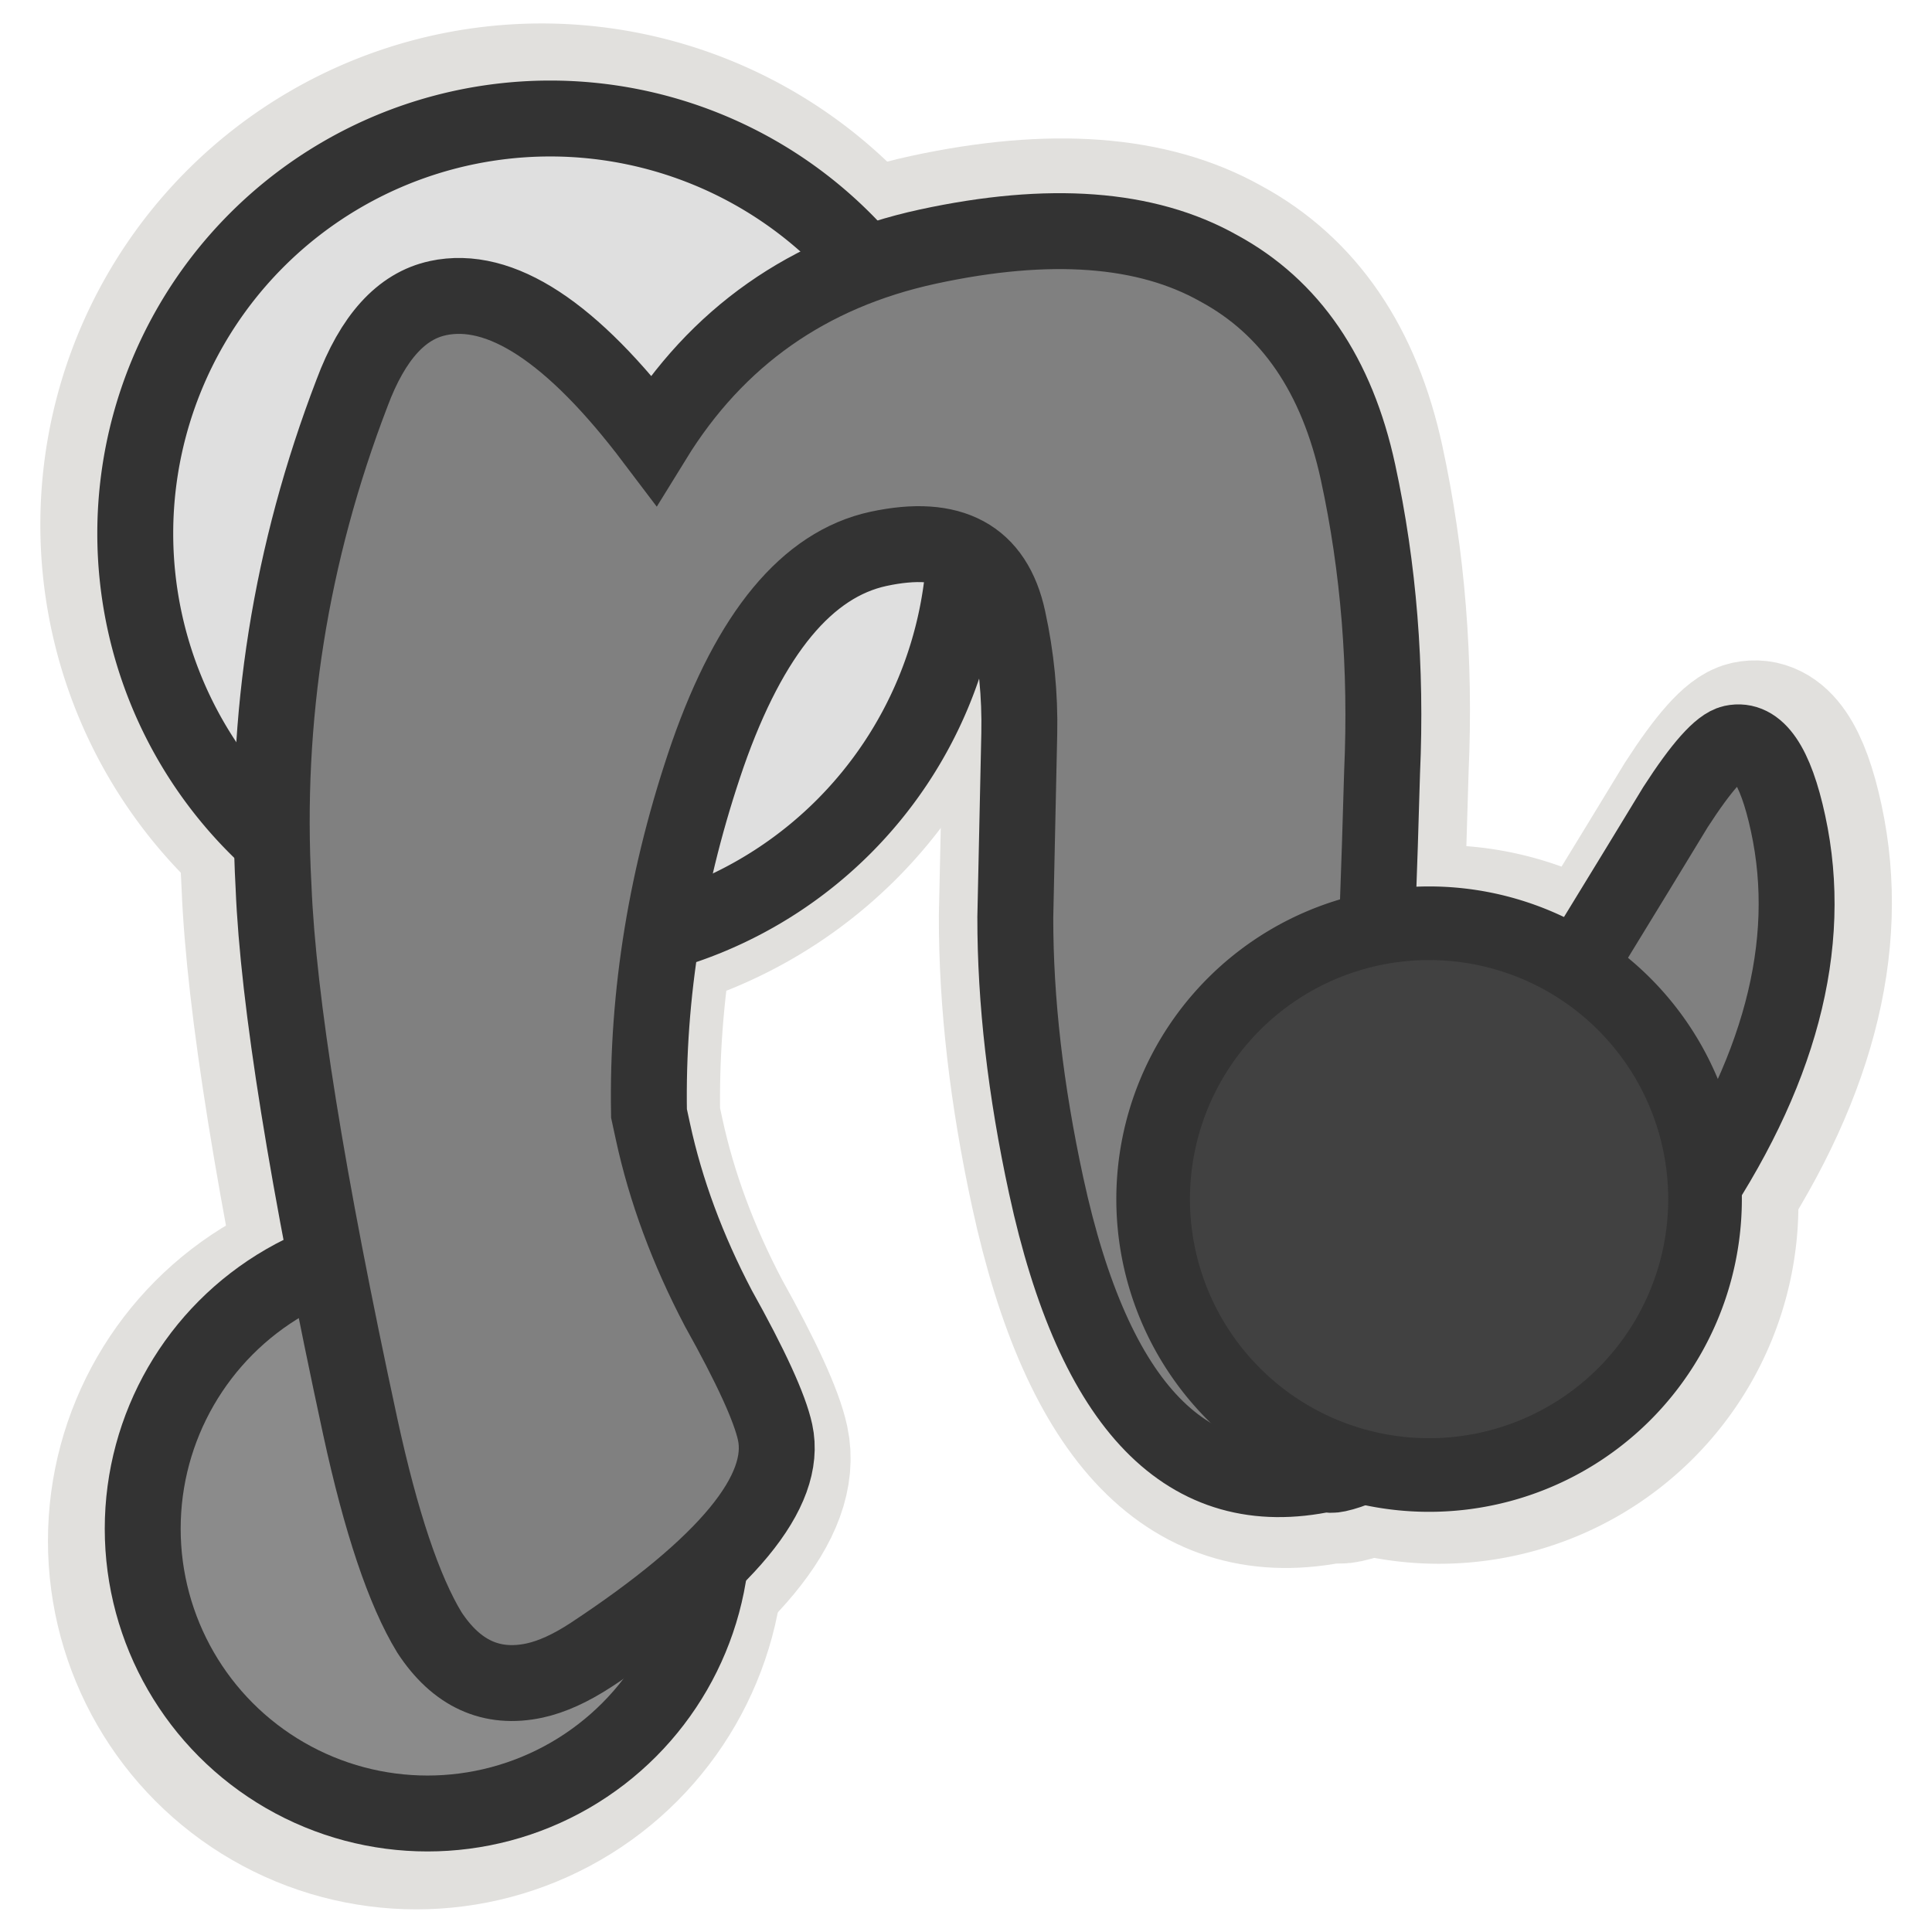 <?xml version="1.0" encoding="UTF-8" standalone="no"?>
<!-- Created with Inkscape (http://www.inkscape.org/) -->

<svg
   width="48"
   height="48"
   viewBox="0 0 12.7 12.7"
   version="1.1"
   id="svg6434"
   xml:space="preserve"
   xmlns="http://www.w3.org/2000/svg"
   xmlns:svg="http://www.w3.org/2000/svg"
   xmlns:rdf="http://www.w3.org/1999/02/22-rdf-syntax-ns#"
   xmlns:cc="http://creativecommons.org/ns#"
   xmlns:dc="http://purl.org/dc/elements/1.1/"><title
     id="title9153">ndipoo mobile logo</title><defs
     id="defs6431" /><g
     id="layer1"><g
       id="g13731"
       transform="matrix(1.021,0,0,1.021,-0.132,-18.816)"
       style="fill:#dfdfdf;fill-opacity:1;stroke:#e1e0dd;stroke-width:1;stroke-dasharray:none;stroke-opacity:1"><path
         id="path13723"
         style="fill:#dfdfdf;fill-opacity:1;stroke:#e1e0dd;stroke-width:1;stroke-dasharray:none;stroke-opacity:1"
         d="M 6.344,21.808 A 2.728,2.728 0 0 1 3.617,24.535 2.728,2.728 0 0 1 0.889,21.808 2.728,2.728 0 0 1 3.617,19.08 2.728,2.728 0 0 1 6.344,21.808 Z" /><circle
         style="fill:#dfdfdf;fill-opacity:1;stroke:#e1e0dd;stroke-width:1;stroke-dasharray:none;stroke-opacity:1"
         id="circle13725"
         cx="2.81"
         cy="28.35"
         r="1.872" /><path
         style="color:#000000;font-weight:bold;font-size:141.111px;-inkscape-font-specification:'Leckerli One Bold';fill:#dfdfdf;fill-opacity:1;stroke:#e1e0dd;stroke-width:1;stroke-dasharray:none;stroke-opacity:1"
         d="m 2.877,20.261 q 0.616,-0.133 1.419,0.929 0.623,-1.012 1.803,-1.268 1.198,-0.259 1.911,0.142 0.71,0.384 0.917,1.342 0.204,0.941 0.158,1.972 -0.029,1.027 -0.056,1.481 -0.014,0.433 0.045,0.707 0.059,0.274 0.247,0.233 0.257,-0.056 0.563,-0.462 0.306,-0.407 0.601,-0.864 0.291,-0.475 0.529,-0.867 0.255,-0.395 0.375,-0.421 0.24,-0.052 0.365,0.53 0.259,1.198 -0.681,2.565 -1.733,1.593 -2.281,1.711 -0.051,0.011 -0.072,-0.002 -1.369,0.296 -1.843,-1.894 -0.204,-0.941 -0.203,-1.765 0.018,-0.828 0.026,-1.206 0.008,-0.378 -0.074,-0.754 -0.133,-0.616 -0.852,-0.461 -0.702,0.152 -1.122,1.353 -0.407,1.181 -0.386,2.358 l 0.026,0.12 q 0.126,0.582 0.43,1.161 0.321,0.575 0.373,0.815 0.126,0.582 -1.206,1.461 -0.204,0.134 -0.375,0.171 Q 3.089,29.439 2.822,29.031 2.572,28.62 2.368,27.679 1.843,25.249 1.798,24.13 q -0.091,-1.664 0.516,-3.246 0.204,-0.546 0.564,-0.623 z"
         id="path13727" /><path
         id="path13729"
         style="fill:#dfdfdf;fill-opacity:1;stroke:#e1e0dd;stroke-width:1;stroke-dasharray:none;stroke-opacity:1"
         d="M 11.208,26.183 A 1.814,1.814 0 0 1 9.394,27.997 1.814,1.814 0 0 1 7.58,26.183 1.814,1.814 0 0 1 9.394,24.37 1.814,1.814 0 0 1 11.208,26.183 Z" /></g><g
       id="g13721"
       transform="translate(1.1485341e-4,-18.301)"><path
         id="path13662"
         style="fill:#dfdfdf;fill-opacity:1;stroke:#333333;stroke-width:0.499;stroke-dasharray:none;stroke-opacity:1"
         d="M 6.344,21.808 A 2.728,2.728 0 0 1 3.617,24.535 2.728,2.728 0 0 1 0.889,21.808 2.728,2.728 0 0 1 3.617,19.08 2.728,2.728 0 0 1 6.344,21.808 Z" /><circle
         style="fill:#8b8b8b;fill-opacity:1;stroke:#333333;stroke-width:0.499;stroke-dasharray:none;stroke-opacity:1"
         id="circle13664"
         cx="2.81"
         cy="28.35"
         r="1.872" /><path
         style="color:#000000;font-weight:bold;font-size:141.111px;-inkscape-font-specification:'Leckerli One Bold';fill:#808080;fill-opacity:1;stroke:#333333;stroke-width:0.499;stroke-dasharray:none;stroke-opacity:1"
         d="m 2.877,20.261 q 0.616,-0.133 1.419,0.929 0.623,-1.012 1.803,-1.268 1.198,-0.259 1.911,0.142 0.71,0.384 0.917,1.342 0.204,0.941 0.158,1.972 -0.029,1.027 -0.056,1.481 -0.014,0.433 0.045,0.707 0.059,0.274 0.247,0.233 0.257,-0.056 0.563,-0.462 0.306,-0.407 0.601,-0.864 0.291,-0.475 0.529,-0.867 0.255,-0.395 0.375,-0.421 0.24,-0.052 0.365,0.53 0.259,1.198 -0.681,2.565 -1.733,1.593 -2.281,1.711 -0.051,0.011 -0.072,-0.002 -1.369,0.296 -1.843,-1.894 -0.204,-0.941 -0.203,-1.765 0.018,-0.828 0.026,-1.206 0.008,-0.378 -0.074,-0.754 -0.133,-0.616 -0.852,-0.461 -0.702,0.152 -1.122,1.353 -0.407,1.181 -0.386,2.358 l 0.026,0.12 q 0.126,0.582 0.43,1.161 0.321,0.575 0.373,0.815 0.126,0.582 -1.206,1.461 -0.204,0.134 -0.375,0.171 Q 3.089,29.439 2.822,29.031 2.572,28.62 2.368,27.679 1.843,25.249 1.798,24.13 q -0.091,-1.664 0.516,-3.246 0.204,-0.546 0.564,-0.623 z"
         id="path13666" /><path
         id="path13668"
         style="fill:#414141;fill-opacity:1;stroke:#333333;stroke-width:0.484;stroke-dasharray:none;stroke-opacity:1"
         d="M 11.208,26.183 A 1.814,1.814 0 0 1 9.394,27.997 1.814,1.814 0 0 1 7.58,26.183 1.814,1.814 0 0 1 9.394,24.37 1.814,1.814 0 0 1 11.208,26.183 Z" /></g></g></svg>
